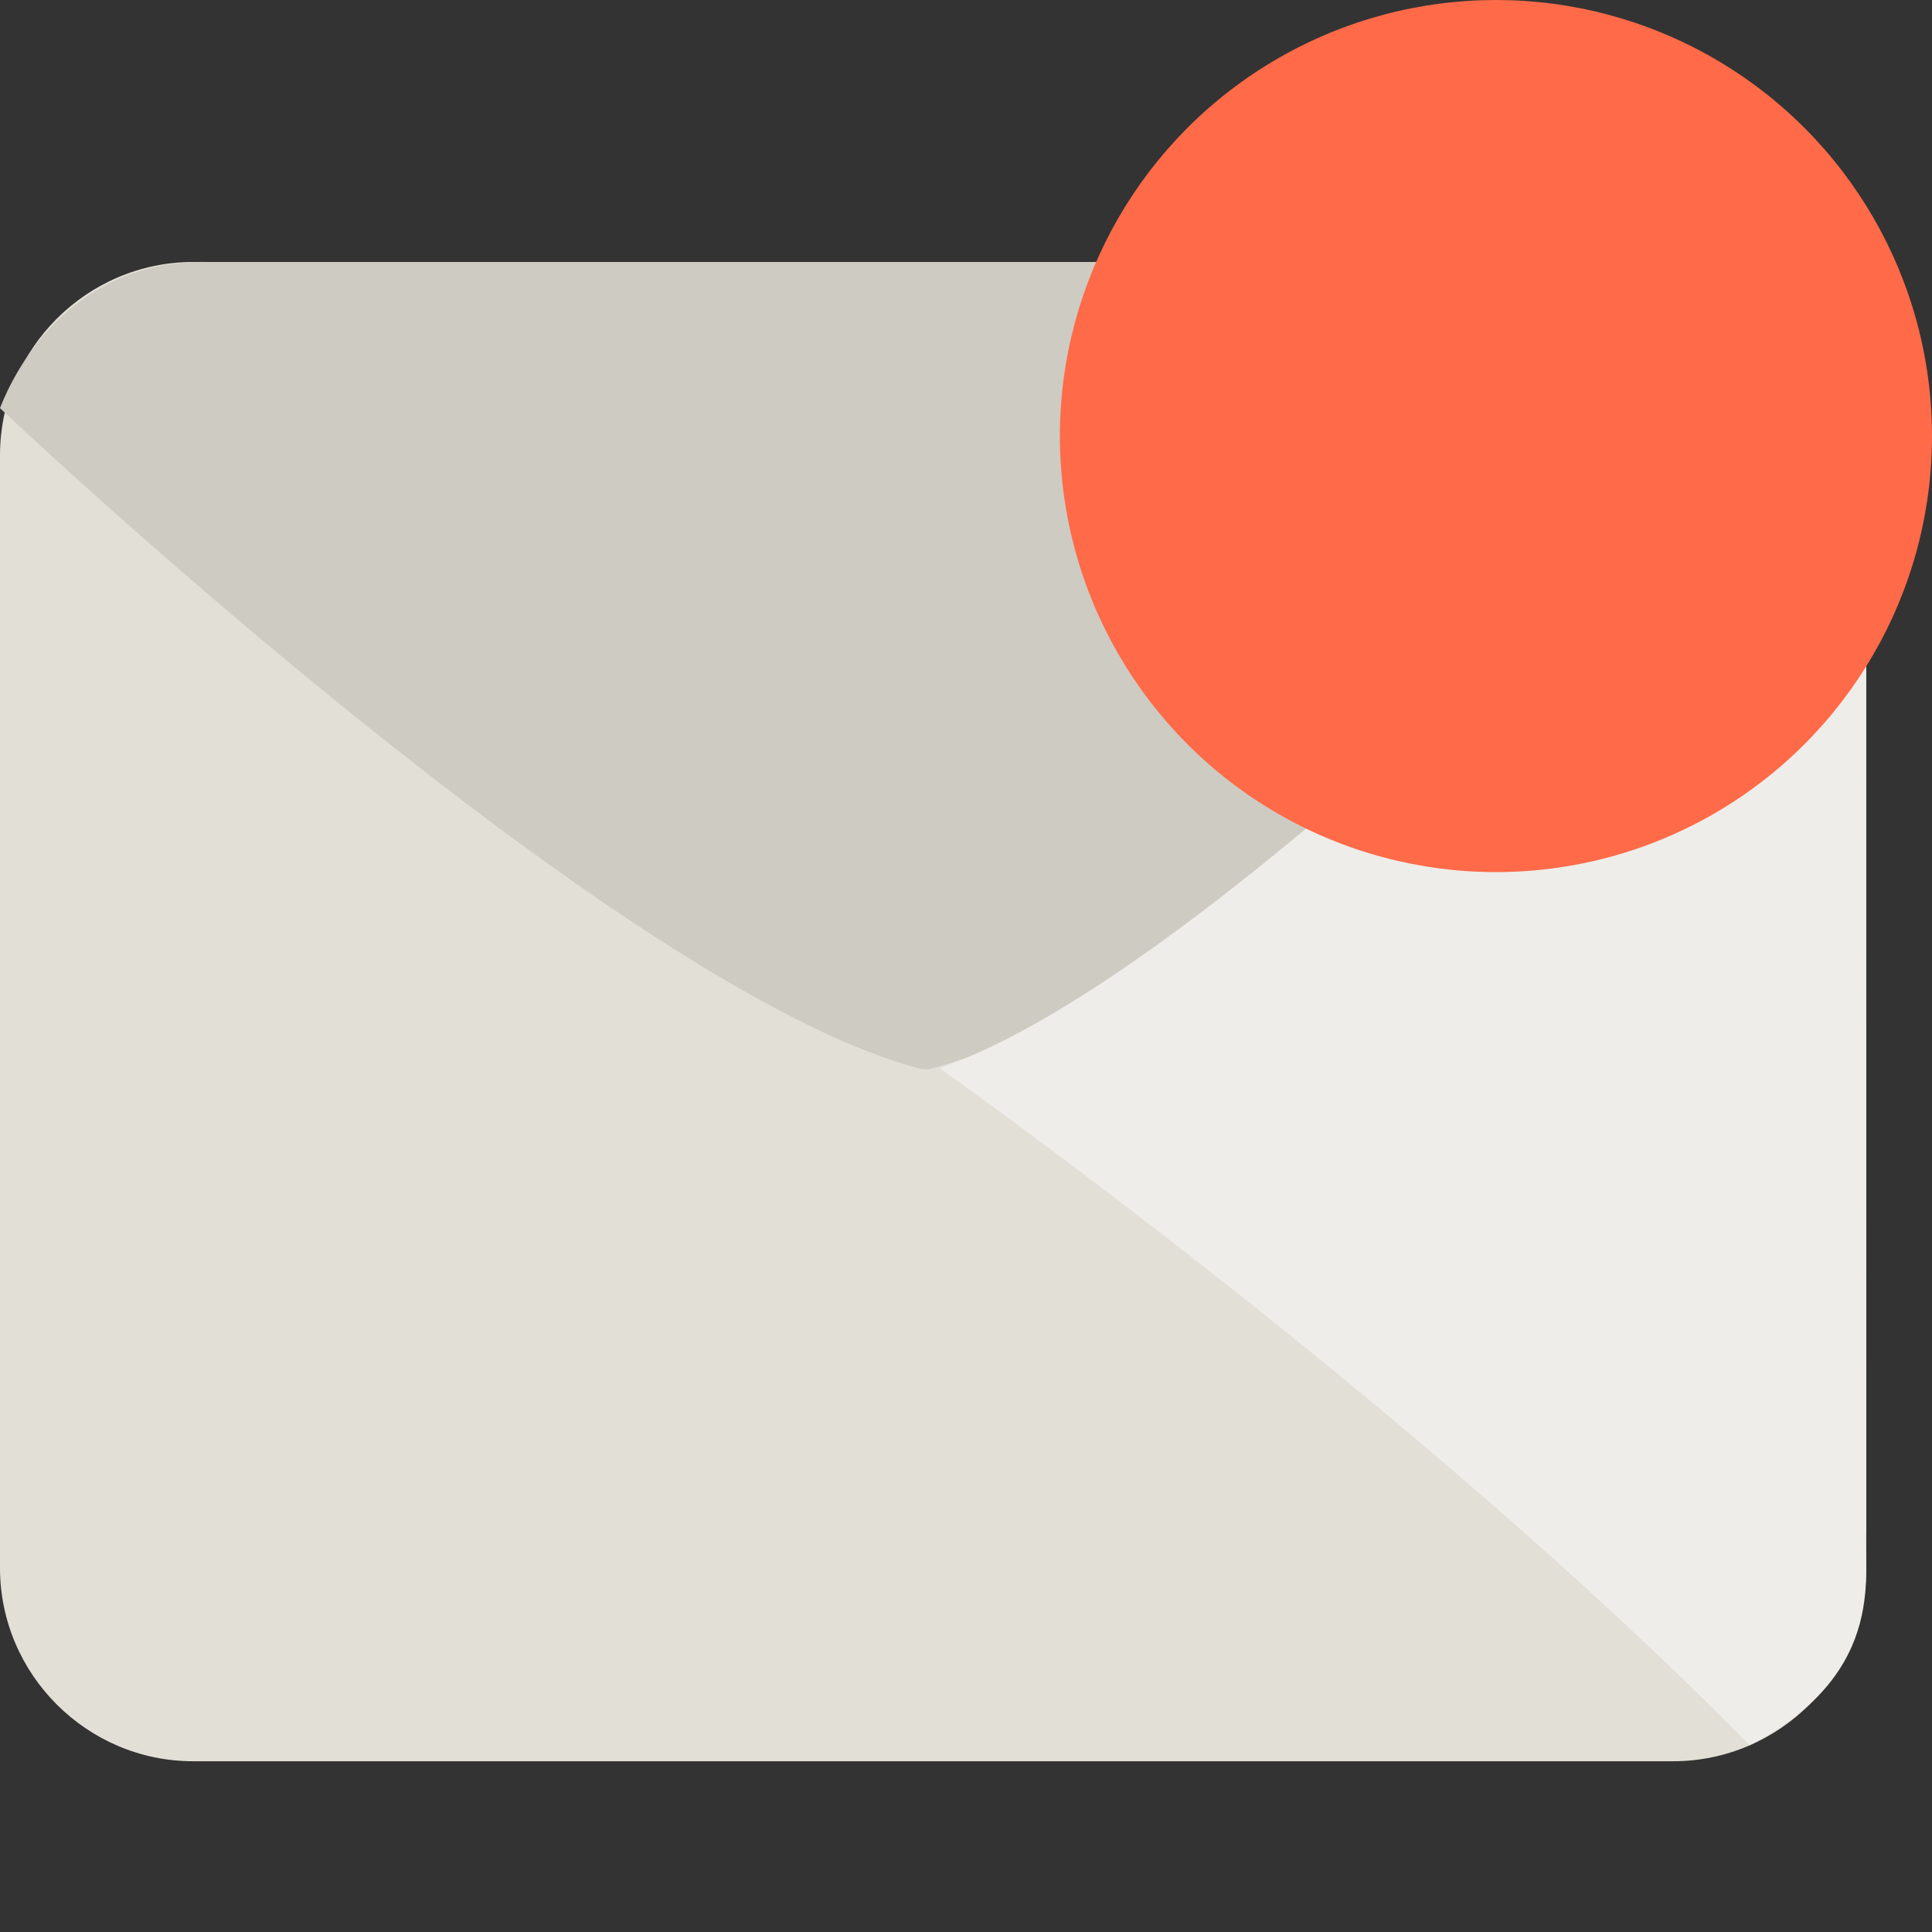 <?xml version="1.0" encoding="utf-8"?>
<!-- Generator: Adobe Illustrator 17.0.0, SVG Export Plug-In . SVG Version: 6.00 Build 0)  -->
<!DOCTYPE svg PUBLIC "-//W3C//DTD SVG 1.1//EN" "http://www.w3.org/Graphics/SVG/1.1/DTD/svg11.dtd">
<svg version="1.1" id="Layer_1" xmlns="http://www.w3.org/2000/svg" xmlns:xlink="http://www.w3.org/1999/xlink" x="0px" y="0px"
	 width="50px" height="50px" viewBox="0 0 50 50" enable-background="new 0 0 50 50" xml:space="preserve">
<rect x="0" y="0" width="50" height="50" fill="#333333" stroke="none"/>
<g>
	<path fill="#E2DFD7" d="M48.299,40.581c0,2.75-2.25,5-5,5H5c-2.75,0-5-2.25-5-5V11.78c0-2.75,2.25-5,5-5h38.299c2.75,0,5,2.25,5,5
		V40.581z"/>
</g>
<path fill="#FFFFFF" d="M23.324,27.791"/>
<path fill="#CECBC2" d="M47.893,10.345c0,0-15.859,15.298-23.866,17.327h-0.156C16.666,25.843,2.657,13.072,0,10.563
	c0.108-0.267,1.438-3.896,5.439-3.782h37.463L47.893,10.345z"/>
<path fill="#EEEDE9" d="M48.299,39.578c-0.12,0.934,0.69,3.672-3.018,5.589c-8.761-8.917-20.967-17.523-20.967-17.523
	C32.429,24.854,48.29,7.417,48.29,7.417L48.299,39.578z"/>
<circle fill="#FF6A48" cx="38.715" cy="11.285" r="11.285"/>
</svg>
